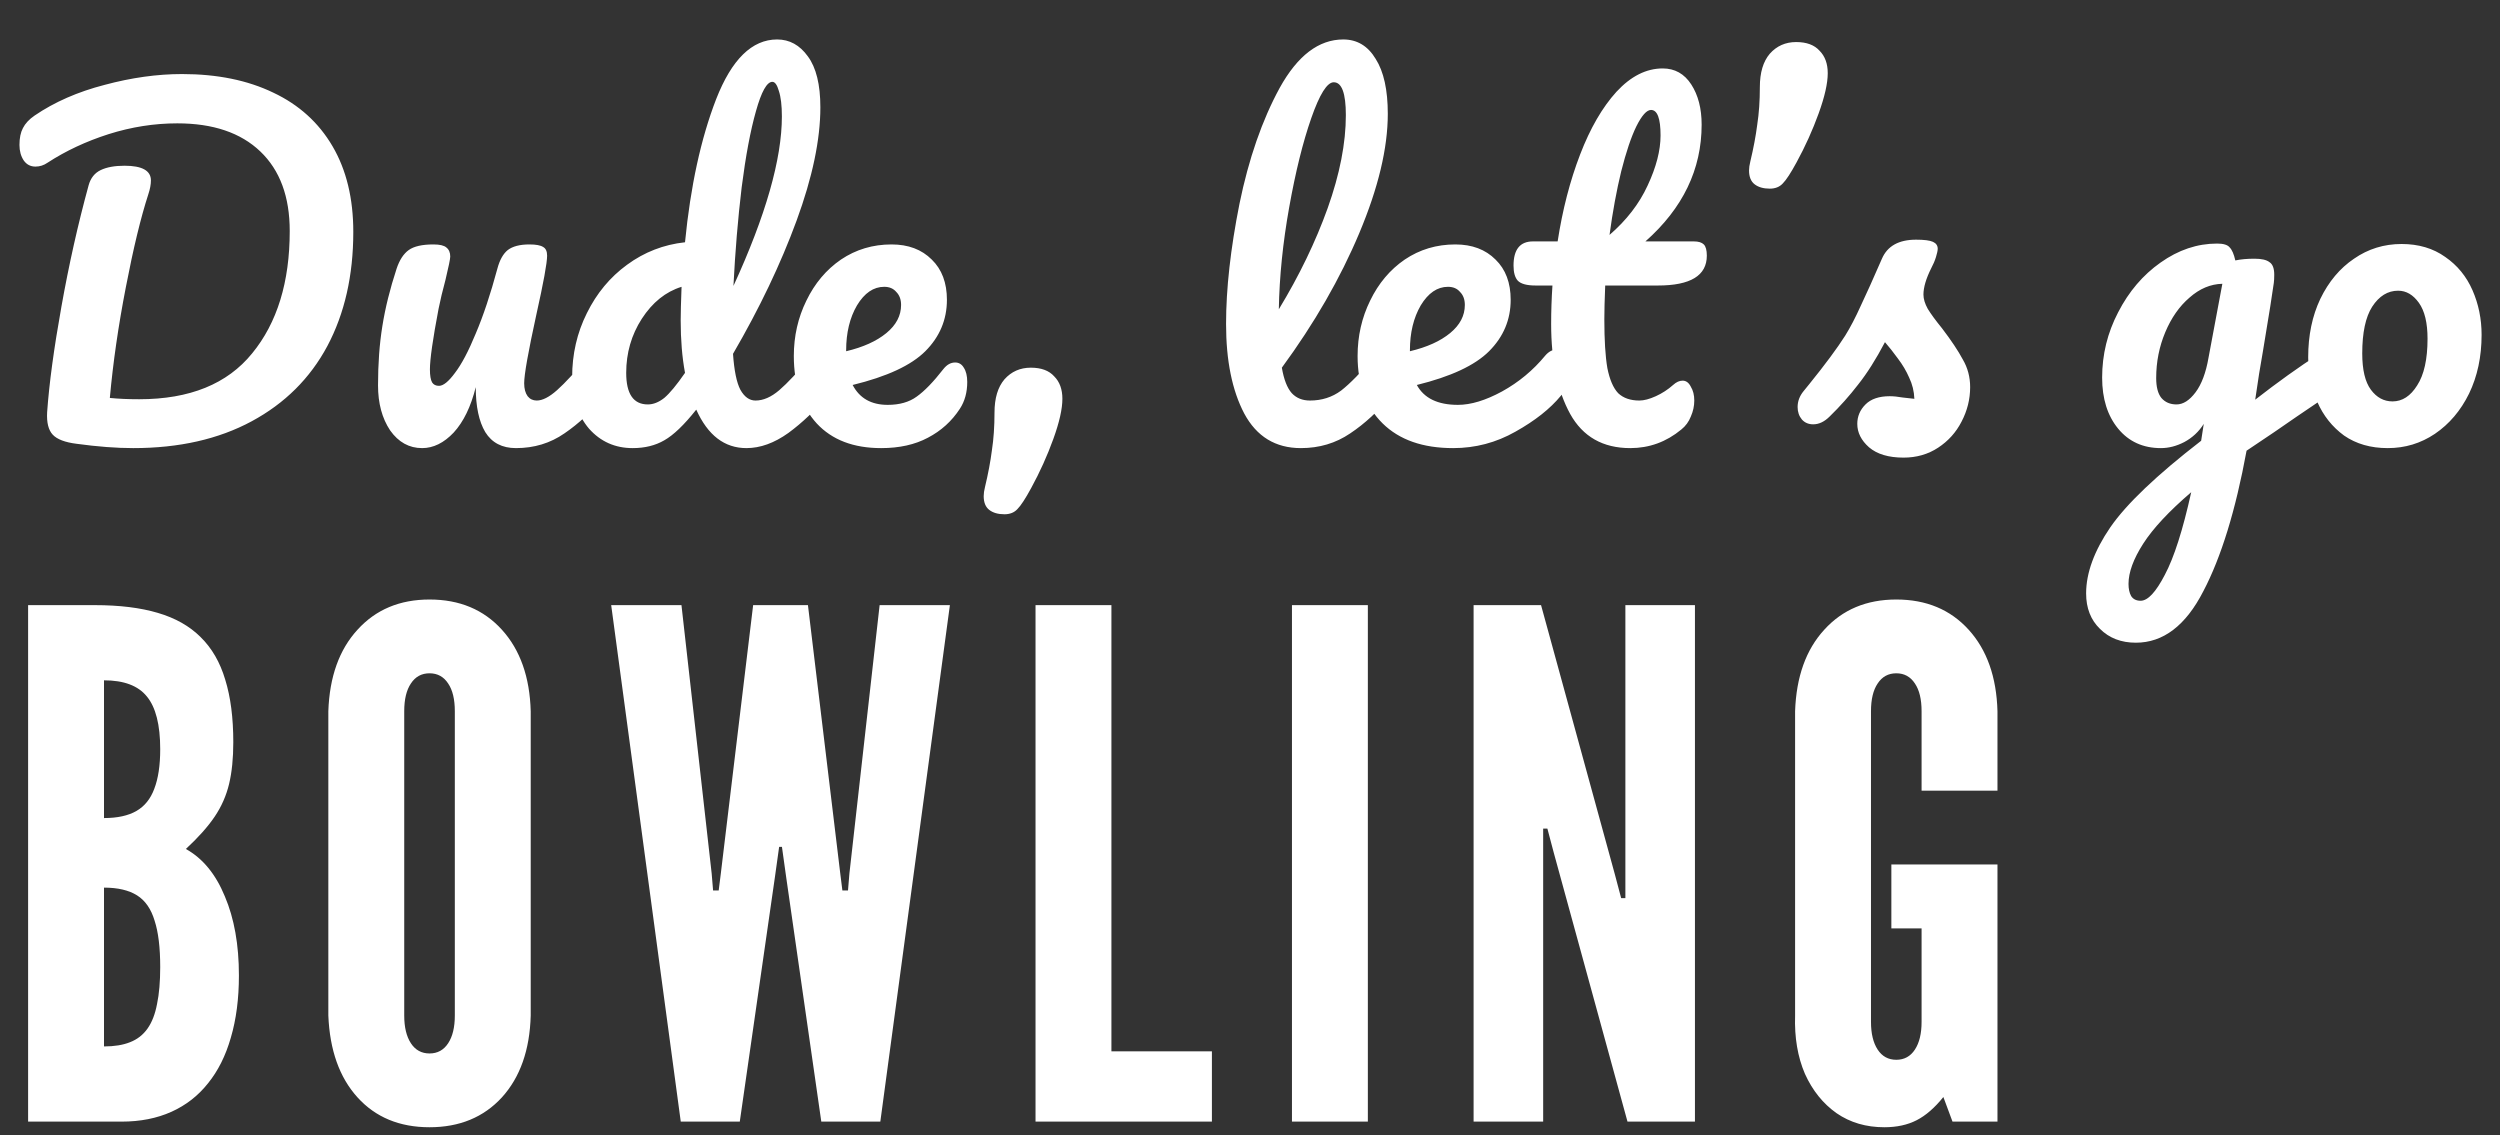 <svg width="185" height="84" viewBox="0 0 185 84" fill="none" xmlns="http://www.w3.org/2000/svg">
<rect x="0" y="0" width="185" height="84" fill="#333333" stroke="none"/>
<path d="M2.08 83V44.78H7.02C8.84 44.78 10.391 44.971 11.674 45.352C12.974 45.733 14.031 46.331 14.846 47.146C15.678 47.961 16.285 49.009 16.666 50.292C17.065 51.575 17.264 53.117 17.264 54.92C17.264 56.116 17.16 57.147 16.952 58.014C16.744 58.881 16.389 59.687 15.886 60.432C15.383 61.177 14.673 61.975 13.754 62.824C15.002 63.517 15.964 64.687 16.64 66.334C17.333 67.963 17.68 69.913 17.68 72.184C17.68 73.9 17.481 75.434 17.082 76.786C16.701 78.121 16.137 79.247 15.392 80.166C14.664 81.085 13.763 81.787 12.688 82.272C11.613 82.757 10.383 83 8.996 83H2.08ZM7.696 77.436C8.459 77.436 9.1 77.332 9.62 77.124C10.157 76.916 10.591 76.578 10.92 76.11C11.249 75.642 11.483 75.035 11.622 74.29C11.778 73.545 11.856 72.635 11.856 71.56C11.856 70.121 11.717 68.977 11.44 68.128C11.18 67.261 10.747 66.637 10.14 66.256C9.533 65.875 8.719 65.684 7.696 65.684V77.436ZM7.696 60.536C8.684 60.536 9.481 60.363 10.088 60.016C10.695 59.669 11.137 59.123 11.414 58.378C11.709 57.615 11.856 56.636 11.856 55.44C11.856 53.637 11.527 52.337 10.868 51.54C10.227 50.743 9.169 50.344 7.696 50.344V60.536ZM31.785 83.416C29.567 83.416 27.79 82.679 26.455 81.206C25.121 79.733 24.401 77.713 24.297 75.148V52.632C24.384 50.084 25.103 48.073 26.455 46.6C27.807 45.109 29.584 44.364 31.785 44.364C34.004 44.364 35.789 45.109 37.141 46.6C38.493 48.091 39.204 50.101 39.273 52.632V75.148C39.204 77.696 38.493 79.715 37.141 81.206C35.789 82.679 34.004 83.416 31.785 83.416ZM31.785 77.956C32.375 77.956 32.834 77.705 33.163 77.202C33.493 76.699 33.657 76.015 33.657 75.148V52.632C33.657 51.748 33.493 51.063 33.163 50.578C32.834 50.075 32.375 49.824 31.785 49.824C31.196 49.824 30.737 50.075 30.407 50.578C30.078 51.063 29.913 51.748 29.913 52.632V75.148C29.913 76.015 30.078 76.699 30.407 77.202C30.737 77.705 31.196 77.956 31.785 77.956ZM50.376 83L45.228 44.78H50.428L52.664 64.644L52.768 65.892H53.184L53.34 64.644L55.732 44.78H59.788L62.18 64.644L62.336 65.892H62.752L62.856 64.644L65.092 44.78H70.292L65.144 83H60.776L58.176 64.904L57.864 62.668H57.656L57.344 64.904L54.744 83H50.376ZM76.629 83V44.78H82.245V77.8H89.681V83H76.629ZM95.605 83V44.78H101.221V83H95.605ZM109.046 83V44.78H114.038L119.498 64.696L119.966 66.464H120.278V64.696V44.78H125.426V83H120.434L114.974 63.084L114.506 61.316H114.194V63.084V83H109.046ZM139.441 83.416C138.089 83.416 136.911 83.069 135.905 82.376C134.9 81.665 134.12 80.695 133.565 79.464C133.028 78.216 132.785 76.777 132.837 75.148V52.632C132.924 50.084 133.643 48.073 134.995 46.6C136.347 45.109 138.124 44.364 140.325 44.364C142.544 44.364 144.329 45.109 145.681 46.6C147.033 48.091 147.744 50.101 147.813 52.632V58.508H142.197V52.632C142.197 51.748 142.033 51.063 141.703 50.578C141.374 50.075 140.915 49.824 140.325 49.824C139.736 49.824 139.277 50.075 138.947 50.578C138.618 51.063 138.453 51.748 138.453 52.632V75.616C138.453 76.483 138.618 77.167 138.947 77.67C139.277 78.173 139.736 78.424 140.325 78.424C140.915 78.424 141.374 78.173 141.703 77.67C142.033 77.167 142.197 76.483 142.197 75.616V68.7H139.961V63.968H147.813V83H144.485L143.809 81.18C143.168 81.977 142.509 82.549 141.833 82.896C141.157 83.243 140.36 83.416 139.441 83.416Z" fill="white"/>
<path d="M9.856 33.16C8.619 33.16 7.221 33.053 5.664 32.84C4.811 32.733 4.224 32.509 3.904 32.168C3.584 31.827 3.445 31.272 3.488 30.504C3.637 28.392 3.989 25.789 4.544 22.696C5.099 19.581 5.771 16.584 6.56 13.704C6.709 13.171 7.008 12.797 7.456 12.584C7.904 12.371 8.491 12.264 9.216 12.264C10.517 12.264 11.168 12.627 11.168 13.352C11.168 13.651 11.104 13.992 10.976 14.376C10.421 16.083 9.867 18.376 9.312 21.256C8.757 24.115 8.363 26.845 8.128 29.448C8.768 29.512 9.493 29.544 10.304 29.544C14.037 29.544 16.821 28.413 18.656 26.152C20.512 23.891 21.44 20.872 21.44 17.096C21.44 14.557 20.715 12.595 19.264 11.208C17.813 9.821 15.765 9.128 13.12 9.128C11.413 9.128 9.717 9.395 8.032 9.928C6.368 10.461 4.864 11.165 3.52 12.04C3.243 12.232 2.944 12.328 2.624 12.328C2.261 12.328 1.973 12.179 1.76 11.88C1.547 11.56 1.44 11.176 1.44 10.728C1.44 10.216 1.525 9.8 1.696 9.48C1.867 9.139 2.155 8.829 2.56 8.552C4.032 7.549 5.76 6.792 7.744 6.28C9.728 5.747 11.637 5.48 13.472 5.48C16.075 5.48 18.325 5.939 20.224 6.856C22.123 7.752 23.584 9.075 24.608 10.824C25.632 12.573 26.144 14.685 26.144 17.16C26.144 20.381 25.504 23.197 24.224 25.608C22.944 27.997 21.077 29.853 18.624 31.176C16.171 32.499 13.248 33.16 9.856 33.16ZM31.238 33.16C30.277 33.16 29.488 32.723 28.869 31.848C28.272 30.952 27.974 29.843 27.974 28.52C27.974 26.92 28.08 25.459 28.294 24.136C28.507 22.792 28.859 21.373 29.349 19.88C29.563 19.24 29.861 18.781 30.245 18.504C30.63 18.227 31.238 18.088 32.069 18.088C32.539 18.088 32.859 18.163 33.029 18.312C33.221 18.461 33.318 18.685 33.318 18.984C33.318 19.155 33.2 19.731 32.965 20.712C32.752 21.501 32.581 22.216 32.453 22.856C32.027 25.096 31.814 26.589 31.814 27.336C31.814 27.784 31.867 28.104 31.974 28.296C32.08 28.467 32.251 28.552 32.486 28.552C32.806 28.552 33.2 28.232 33.669 27.592C34.16 26.952 34.672 25.981 35.206 24.68C35.76 23.379 36.294 21.779 36.806 19.88C36.976 19.24 37.232 18.781 37.574 18.504C37.936 18.227 38.469 18.088 39.173 18.088C39.664 18.088 40.005 18.152 40.197 18.28C40.389 18.387 40.486 18.6 40.486 18.92C40.486 19.453 40.219 20.915 39.685 23.304C39.088 26.035 38.789 27.72 38.789 28.36C38.789 28.765 38.875 29.085 39.045 29.32C39.216 29.533 39.44 29.64 39.718 29.64C40.144 29.64 40.645 29.384 41.221 28.872C41.819 28.339 42.608 27.485 43.59 26.312C43.846 26.013 44.133 25.864 44.453 25.864C44.731 25.864 44.944 25.992 45.093 26.248C45.264 26.504 45.349 26.856 45.349 27.304C45.349 28.157 45.147 28.819 44.742 29.288C43.824 30.419 42.832 31.347 41.766 32.072C40.72 32.797 39.526 33.16 38.181 33.16C37.157 33.16 36.4 32.765 35.91 31.976C35.44 31.187 35.206 30.077 35.206 28.648C34.843 30.099 34.299 31.219 33.574 32.008C32.848 32.776 32.069 33.16 31.238 33.16ZM60.931 25.864C61.208 25.864 61.421 25.992 61.571 26.248C61.741 26.504 61.827 26.856 61.827 27.304C61.827 28.157 61.624 28.819 61.219 29.288C60.344 30.355 59.384 31.272 58.339 32.04C57.293 32.787 56.259 33.16 55.235 33.16C53.613 33.16 52.376 32.211 51.523 30.312C50.627 31.443 49.837 32.2 49.155 32.584C48.493 32.968 47.715 33.16 46.819 33.16C45.517 33.16 44.44 32.68 43.587 31.72C42.755 30.739 42.339 29.469 42.339 27.912C42.339 26.205 42.701 24.627 43.427 23.176C44.152 21.704 45.144 20.509 46.403 19.592C47.683 18.653 49.112 18.099 50.691 17.928C51.096 13.789 51.864 10.259 52.995 7.336C54.147 4.392 55.651 2.92 57.507 2.92C58.424 2.92 59.181 3.336 59.779 4.168C60.397 5 60.707 6.259 60.707 7.944C60.707 10.333 60.12 13.128 58.947 16.328C57.773 19.528 56.205 22.813 54.243 26.184C54.328 27.421 54.509 28.307 54.787 28.84C55.085 29.373 55.459 29.64 55.907 29.64C56.483 29.64 57.069 29.384 57.667 28.872C58.264 28.36 59.064 27.507 60.067 26.312C60.323 26.013 60.611 25.864 60.931 25.864ZM57.155 6.056C56.749 6.056 56.344 6.781 55.939 8.232C55.533 9.661 55.181 11.539 54.883 13.864C54.605 16.189 54.403 18.621 54.275 21.16C56.664 15.955 57.859 11.773 57.859 8.616C57.859 7.805 57.784 7.176 57.635 6.728C57.507 6.28 57.347 6.056 57.155 6.056ZM47.939 29.928C48.344 29.928 48.749 29.768 49.155 29.448C49.56 29.107 50.072 28.488 50.691 27.592C50.477 26.44 50.371 25.149 50.371 23.72C50.371 23.208 50.392 22.376 50.435 21.224C49.261 21.587 48.28 22.376 47.491 23.592C46.723 24.787 46.339 26.12 46.339 27.592C46.339 29.149 46.872 29.928 47.939 29.928ZM70.68 26.824C70.957 26.824 71.17 26.952 71.32 27.208C71.49 27.464 71.576 27.816 71.576 28.264C71.576 29.032 71.394 29.693 71.031 30.248C70.434 31.165 69.645 31.88 68.663 32.392C67.704 32.904 66.552 33.16 65.207 33.16C63.16 33.16 61.57 32.552 60.44 31.336C59.309 30.099 58.743 28.435 58.743 26.344C58.743 24.872 59.053 23.507 59.672 22.248C60.29 20.968 61.144 19.955 62.231 19.208C63.341 18.461 64.589 18.088 65.975 18.088C67.213 18.088 68.205 18.461 68.951 19.208C69.698 19.933 70.072 20.925 70.072 22.184C70.072 23.656 69.538 24.925 68.472 25.992C67.426 27.037 65.634 27.869 63.096 28.488C63.608 29.469 64.472 29.96 65.688 29.96C66.562 29.96 67.277 29.757 67.832 29.352C68.407 28.947 69.069 28.264 69.816 27.304C70.072 26.984 70.359 26.824 70.68 26.824ZM65.431 21.224C64.642 21.224 63.97 21.683 63.416 22.6C62.882 23.517 62.615 24.627 62.615 25.928V25.992C63.874 25.693 64.866 25.245 65.591 24.648C66.317 24.051 66.68 23.357 66.68 22.568C66.68 22.163 66.562 21.843 66.328 21.608C66.114 21.352 65.816 21.224 65.431 21.224ZM74.329 38.056C73.86 38.056 73.487 37.949 73.209 37.736C72.932 37.523 72.793 37.181 72.793 36.712C72.793 36.52 72.825 36.296 72.889 36.04C73.124 35.059 73.295 34.152 73.401 33.32C73.529 32.488 73.593 31.56 73.593 30.536C73.593 29.469 73.839 28.648 74.329 28.072C74.841 27.496 75.492 27.208 76.281 27.208C77.049 27.208 77.625 27.421 78.009 27.848C78.415 28.253 78.617 28.808 78.617 29.512C78.617 30.259 78.393 31.251 77.945 32.488C77.497 33.725 76.953 34.931 76.313 36.104C75.887 36.893 75.545 37.416 75.289 37.672C75.055 37.928 74.735 38.056 74.329 38.056ZM102.633 25.864C102.91 25.864 103.123 25.992 103.273 26.248C103.443 26.504 103.529 26.856 103.529 27.304C103.529 28.157 103.326 28.819 102.921 29.288C102.003 30.419 101.001 31.347 99.913 32.072C98.846 32.797 97.63 33.16 96.265 33.16C94.387 33.16 92.99 32.307 92.073 30.6C91.177 28.893 90.729 26.685 90.729 23.976C90.729 21.373 91.059 18.408 91.721 15.08C92.403 11.752 93.395 8.893 94.697 6.504C96.019 4.115 97.587 2.92 99.401 2.92C100.425 2.92 101.225 3.4 101.801 4.36C102.398 5.299 102.697 6.653 102.697 8.424C102.697 10.963 101.993 13.907 100.585 17.256C99.177 20.605 97.267 23.923 94.857 27.208C95.006 28.083 95.251 28.712 95.593 29.096C95.934 29.459 96.382 29.64 96.937 29.64C97.811 29.64 98.579 29.395 99.241 28.904C99.902 28.392 100.745 27.528 101.769 26.312C102.025 26.013 102.313 25.864 102.633 25.864ZM98.697 6.088C98.206 6.088 97.651 6.973 97.033 8.744C96.414 10.515 95.87 12.712 95.401 15.336C94.931 17.96 94.675 20.477 94.633 22.888C96.147 20.392 97.353 17.896 98.249 15.4C99.145 12.883 99.593 10.589 99.593 8.52C99.593 6.899 99.294 6.088 98.697 6.088ZM115.214 25.864C115.492 25.864 115.705 25.992 115.854 26.248C116.025 26.504 116.11 26.856 116.11 27.304C116.11 28.157 115.908 28.819 115.502 29.288C114.713 30.248 113.593 31.133 112.142 31.944C110.713 32.755 109.177 33.16 107.534 33.16C105.294 33.16 103.556 32.552 102.318 31.336C101.081 30.12 100.462 28.456 100.462 26.344C100.462 24.872 100.772 23.507 101.39 22.248C102.009 20.968 102.862 19.955 103.95 19.208C105.06 18.461 106.308 18.088 107.694 18.088C108.932 18.088 109.924 18.461 110.67 19.208C111.417 19.933 111.79 20.925 111.79 22.184C111.79 23.656 111.257 24.925 110.19 25.992C109.145 27.037 107.364 27.869 104.846 28.488C105.38 29.469 106.393 29.96 107.886 29.96C108.846 29.96 109.934 29.629 111.15 28.968C112.388 28.285 113.454 27.4 114.35 26.312C114.606 26.013 114.894 25.864 115.214 25.864ZM107.15 21.224C106.361 21.224 105.689 21.683 105.134 22.6C104.601 23.517 104.334 24.627 104.334 25.928V25.992C105.593 25.693 106.585 25.245 107.31 24.648C108.036 24.051 108.398 23.357 108.398 22.568C108.398 22.163 108.281 21.843 108.046 21.608C107.833 21.352 107.534 21.224 107.15 21.224ZM118.785 21.128C118.742 22.195 118.721 23.027 118.721 23.624C118.721 25.16 118.795 26.365 118.945 27.24C119.115 28.093 119.382 28.712 119.745 29.096C120.129 29.459 120.651 29.64 121.313 29.64C121.654 29.64 122.059 29.533 122.529 29.32C122.998 29.107 123.425 28.829 123.809 28.488C124.043 28.275 124.278 28.168 124.513 28.168C124.769 28.168 124.971 28.317 125.121 28.616C125.291 28.893 125.377 29.235 125.377 29.64C125.377 30.045 125.291 30.44 125.121 30.824C124.971 31.208 124.737 31.528 124.417 31.784C123.307 32.701 122.049 33.16 120.641 33.16C118.614 33.16 117.131 32.317 116.193 30.632C115.254 28.925 114.785 26.707 114.785 23.976C114.785 23.037 114.817 22.088 114.881 21.128H113.633C112.993 21.128 112.555 21.011 112.321 20.776C112.107 20.541 112.001 20.168 112.001 19.656C112.001 18.461 112.481 17.864 113.441 17.864H115.265C115.627 15.517 116.182 13.373 116.929 11.432C117.675 9.491 118.571 7.944 119.617 6.792C120.683 5.64 121.825 5.064 123.041 5.064C123.937 5.064 124.641 5.459 125.153 6.248C125.665 7.037 125.921 8.029 125.921 9.224C125.921 12.531 124.534 15.411 121.761 17.864H125.345C125.686 17.864 125.931 17.939 126.081 18.088C126.23 18.237 126.305 18.515 126.305 18.92C126.305 20.392 125.099 21.128 122.689 21.128H118.785ZM122.177 8.136C121.857 8.136 121.494 8.541 121.089 9.352C120.705 10.141 120.331 11.251 119.969 12.68C119.627 14.088 119.339 15.656 119.105 17.384C120.363 16.296 121.302 15.08 121.921 13.736C122.561 12.371 122.881 11.133 122.881 10.024C122.881 8.765 122.646 8.136 122.177 8.136ZM130.965 13.96C130.495 13.96 130.122 13.853 129.845 13.64C129.567 13.427 129.429 13.085 129.429 12.616C129.429 12.424 129.461 12.2 129.525 11.944C129.759 10.963 129.93 10.056 130.036 9.224C130.165 8.392 130.229 7.464 130.229 6.44C130.229 5.373 130.474 4.552 130.965 3.976C131.477 3.4 132.127 3.112 132.917 3.112C133.685 3.112 134.261 3.325 134.645 3.752C135.05 4.157 135.253 4.712 135.253 5.416C135.253 6.163 135.029 7.155 134.581 8.392C134.133 9.629 133.589 10.835 132.949 12.008C132.522 12.797 132.181 13.32 131.925 13.576C131.69 13.832 131.37 13.96 130.965 13.96ZM140.863 33.864C139.754 33.864 138.9 33.608 138.303 33.096C137.727 32.584 137.439 32.008 137.439 31.368C137.439 30.813 137.642 30.333 138.047 29.928C138.452 29.523 139.05 29.32 139.839 29.32C140.116 29.32 140.436 29.352 140.799 29.416C141.183 29.459 141.471 29.491 141.663 29.512C141.642 28.957 141.514 28.435 141.279 27.944C141.066 27.453 140.788 26.984 140.447 26.536C140.106 26.067 139.786 25.661 139.487 25.32C138.826 26.579 138.164 27.624 137.503 28.456C136.863 29.288 136.159 30.077 135.391 30.824C135.007 31.208 134.602 31.4 134.175 31.4C133.834 31.4 133.556 31.283 133.343 31.048C133.13 30.792 133.023 30.483 133.023 30.12C133.023 29.693 133.172 29.299 133.471 28.936L133.887 28.424C135.06 26.973 135.946 25.779 136.543 24.84C136.927 24.221 137.311 23.485 137.695 22.632C138.1 21.779 138.623 20.616 139.263 19.144C139.668 18.205 140.511 17.736 141.791 17.736C142.388 17.736 142.804 17.789 143.039 17.896C143.274 18.003 143.391 18.173 143.391 18.408C143.391 18.536 143.348 18.739 143.263 19.016C143.178 19.293 143.06 19.571 142.911 19.848C142.527 20.616 142.335 21.267 142.335 21.8C142.335 22.12 142.442 22.472 142.655 22.856C142.89 23.24 143.242 23.72 143.711 24.296C144.394 25.192 144.906 25.96 145.247 26.6C145.61 27.219 145.791 27.901 145.791 28.648C145.791 29.544 145.578 30.397 145.151 31.208C144.746 31.997 144.17 32.637 143.423 33.128C142.676 33.619 141.823 33.864 140.863 33.864ZM172.358 25.928C172.635 25.928 172.848 26.067 172.998 26.344C173.168 26.6 173.253 26.931 173.253 27.336C173.253 27.827 173.179 28.211 173.03 28.488C172.88 28.765 172.646 29.011 172.326 29.224C170.491 30.461 169.147 31.379 168.294 31.976L166.246 33.352C165.435 37.768 164.368 41.235 163.046 43.752C161.744 46.291 160.08 47.56 158.054 47.56C156.966 47.56 156.08 47.219 155.398 46.536C154.715 45.875 154.373 45 154.373 43.912C154.373 42.397 154.971 40.765 156.166 39.016C157.36 37.288 159.6 35.155 162.885 32.616L163.078 31.368C162.715 31.944 162.235 32.392 161.638 32.712C161.062 33.011 160.486 33.16 159.91 33.16C158.587 33.16 157.531 32.68 156.742 31.72C155.952 30.76 155.558 29.501 155.558 27.944C155.558 26.237 155.952 24.627 156.742 23.112C157.531 21.576 158.576 20.349 159.878 19.432C161.2 18.493 162.598 18.024 164.07 18.024C164.539 18.024 164.848 18.12 164.998 18.312C165.168 18.483 165.307 18.803 165.414 19.272C165.819 19.187 166.288 19.144 166.822 19.144C167.355 19.144 167.728 19.229 167.942 19.4C168.176 19.549 168.294 19.859 168.294 20.328C168.294 20.584 168.283 20.787 168.262 20.936C168.176 21.597 167.91 23.272 167.462 25.96C167.376 26.472 167.28 27.037 167.174 27.656C167.088 28.253 166.992 28.893 166.886 29.576C168.528 28.296 170.107 27.165 171.622 26.184C171.899 26.013 172.144 25.928 172.358 25.928ZM161.062 29.928C161.552 29.928 162.022 29.629 162.47 29.032C162.918 28.435 163.238 27.581 163.43 26.472L164.454 21C163.579 21.021 162.768 21.363 162.022 22.024C161.275 22.664 160.678 23.517 160.23 24.584C159.782 25.651 159.558 26.781 159.558 27.976C159.558 28.637 159.686 29.128 159.942 29.448C160.219 29.768 160.592 29.928 161.062 29.928ZM158.406 44.456C158.939 44.456 159.536 43.816 160.198 42.536C160.88 41.256 161.531 39.219 162.15 36.424C160.507 37.832 159.323 39.101 158.598 40.232C157.872 41.363 157.51 42.355 157.51 43.208C157.51 43.571 157.574 43.869 157.702 44.104C157.851 44.339 158.086 44.456 158.406 44.456ZM176.694 33.16C175.435 33.16 174.358 32.851 173.462 32.232C172.587 31.592 171.926 30.76 171.478 29.736C171.03 28.712 170.806 27.613 170.806 26.44C170.806 24.819 171.105 23.379 171.702 22.12C172.321 20.84 173.153 19.848 174.198 19.144C175.243 18.419 176.417 18.056 177.718 18.056C178.977 18.056 180.054 18.376 180.95 19.016C181.846 19.635 182.518 20.456 182.966 21.48C183.414 22.504 183.638 23.603 183.638 24.776C183.638 26.397 183.329 27.848 182.71 29.128C182.091 30.387 181.249 31.379 180.182 32.104C179.137 32.808 177.974 33.16 176.694 33.16ZM177.046 29.704C177.771 29.704 178.379 29.309 178.87 28.52C179.382 27.731 179.638 26.579 179.638 25.064C179.638 23.891 179.425 23.005 178.998 22.408C178.571 21.811 178.059 21.512 177.462 21.512C176.694 21.512 176.054 21.907 175.542 22.696C175.051 23.464 174.806 24.616 174.806 26.152C174.806 27.368 175.019 28.264 175.446 28.84C175.873 29.416 176.406 29.704 177.046 29.704Z" fill="white"/>
</svg>
